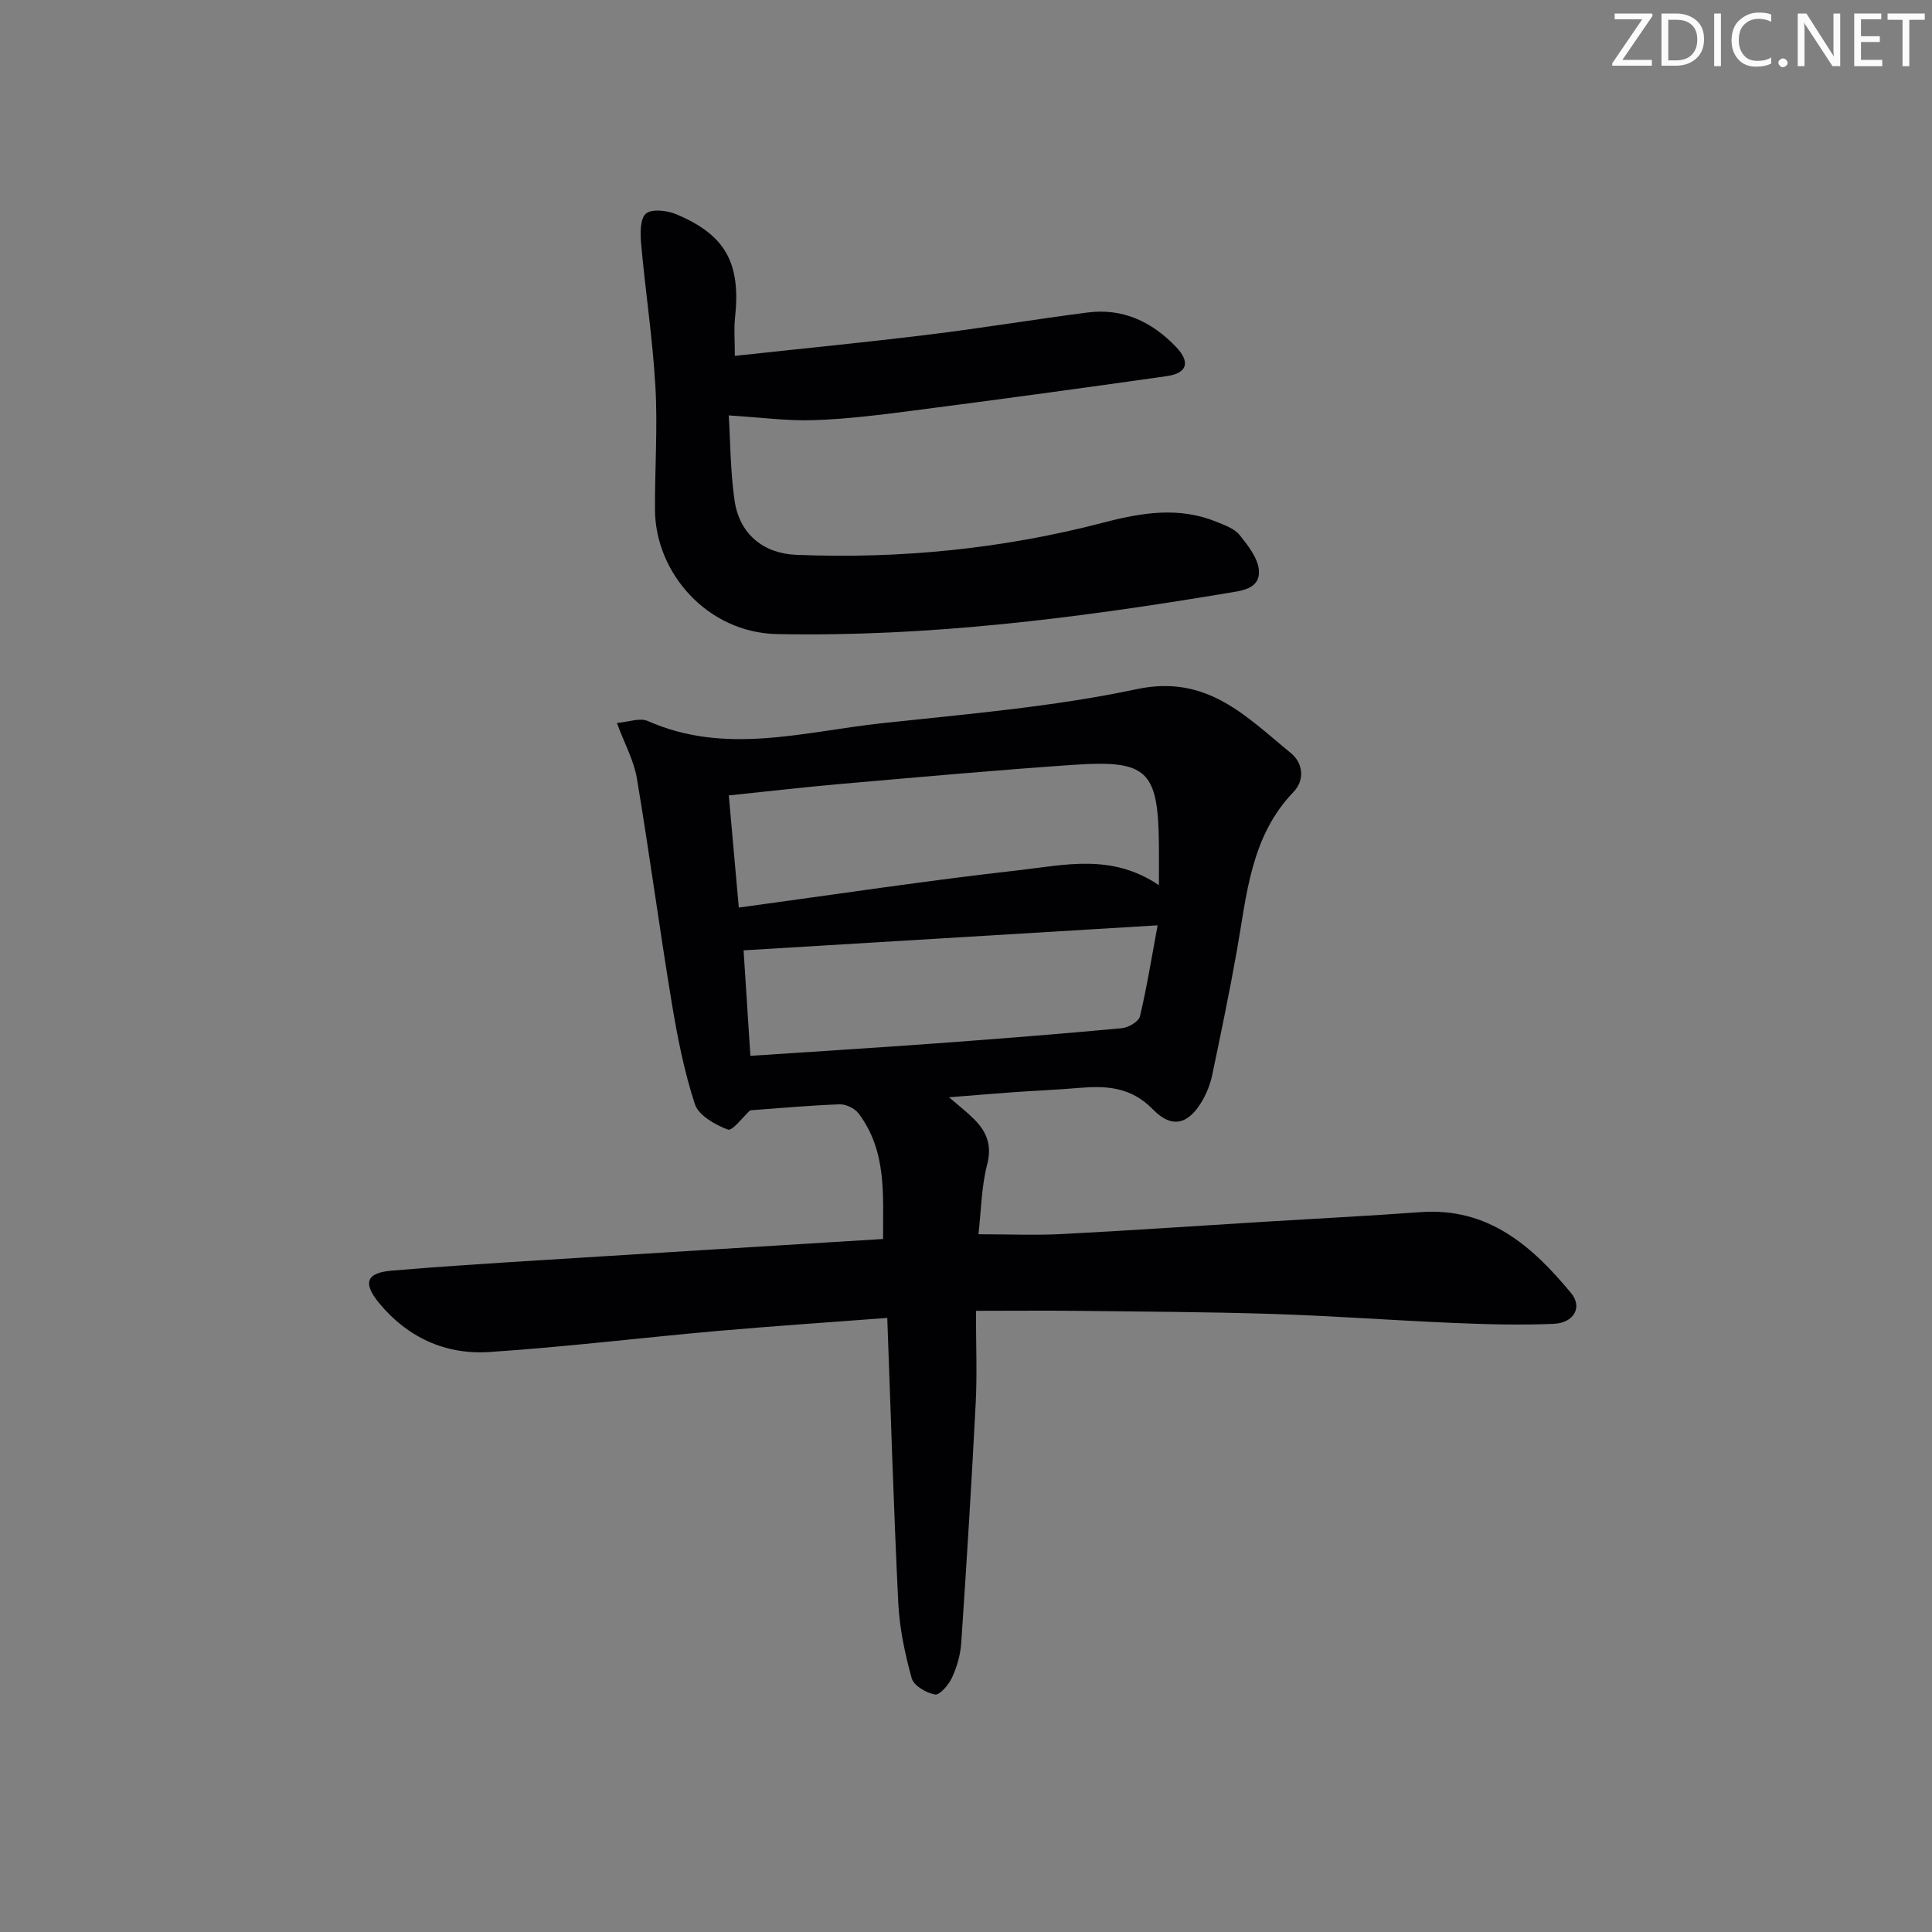 <svg enable-background="new 0 0 400 400" viewBox="0 0 400 400" xmlns="http://www.w3.org/2000/svg"><rect x="0" y="0" width="400" height="400" fill="#808080" stroke="none"/><g fill="#fafbfa"><path d="m342.2 3.2-6.3 9.2h6.1v1.2h-8.2v-.5l6.2-9.1h-5.7v-1.2h7.8v.4z"/><path d="m344 13.7v-10.9h3.1c1.6 0 3 .5 4.1 1.4 1.1 1 1.6 2.2 1.6 3.9s-.5 3-1.6 4-2.5 1.5-4.2 1.5h-3zm1.4-9.6v8.4h1.6c1.4 0 2.5-.4 3.2-1.1.8-.8 1.2-1.8 1.2-3.2s-.4-2.4-1.2-3.1-1.8-1-3.1-1z"/><path d="m356.3 2.8v10.9h-1.4v-10.9z"/><path d="m366.6 13.2c-.8.4-1.8.6-3 .6-1.6 0-2.8-.5-3.7-1.5s-1.4-2.3-1.4-3.9c0-1.7.5-3.2 1.6-4.2s2.4-1.6 4-1.6c1 0 1.9.1 2.6.4v1.5c-.8-.4-1.6-.6-2.6-.6-1.2 0-2.2.4-3 1.2s-1.1 1.9-1.1 3.3c0 1.3.4 2.3 1.1 3.1s1.6 1.1 2.8 1.1c1.1 0 2-.2 2.8-.7v1.3z"/><path d="m368.2 13c0-.3.1-.5.3-.6.2-.2.4-.3.6-.3.3 0 .5.1.7.3s.3.4.3.6-.1.5-.3.6c-.2.2-.4.3-.7.3s-.5-.1-.6-.3c-.2-.2-.3-.4-.3-.6z"/><path d="m381.1 13.7h-1.7l-5.5-8.4c-.2-.2-.3-.5-.4-.7 0 .2.1.8.1 1.5v7.6h-1.4v-10.9h1.8l5.3 8.3c.3.4.4.6.4.8 0-.3-.1-.8-.1-1.6v-7.5h1.4v10.9z"/><path d="m389.7 13.7h-5.8v-10.9h5.6v1.2h-4.2v3.5h3.9v1.2h-3.9v3.7h4.4z"/><path d="m398.4 4.1h-3.1v9.6h-1.4v-9.6h-3.1v-1.3h7.7v1.3z"/></g><path d="m183.7 272.86c-12.08.92-23.67 1.69-35.24 2.71-15.72 1.39-31.4 3.31-47.14 4.35-9.06.6-16.97-3.01-22.84-10.15-3.44-4.18-2.61-6.26 2.64-6.7 10.1-.86 20.23-1.49 30.35-2.13 23.56-1.49 47.12-2.92 71.36-4.42-.05-8.97.86-18.1-5.06-25.98-.79-1.05-2.61-1.95-3.92-1.9-6.25.22-12.49.8-18.54 1.24-1.47 1.33-3.68 4.35-4.61 3.99-2.64-.99-6.08-2.94-6.84-5.29-2.25-6.88-3.65-14.08-4.83-21.25-2.54-15.37-4.59-30.82-7.17-46.18-.61-3.65-2.51-7.08-4.14-11.47 2.4-.19 4.77-1.13 6.4-.4 16.12 7.14 32.31 2.2 48.42.46 17.66-1.91 35.49-3.38 52.81-7.06 14.58-3.1 22.65 5.68 31.88 13.21 2.59 2.11 2.95 5.61.56 8.09-8.84 9.22-9.64 21.15-11.69 32.73-1.53 8.66-3.33 17.27-5.13 25.88-.37 1.76-1.05 3.54-1.94 5.11-2.86 5.06-6.33 6.11-10.33 1.99-4.57-4.7-9.7-4.93-15.42-4.44-4.47.38-8.96.56-13.44.88-4.26.3-8.51.67-13.35 1.05 2.02 1.75 3.69 3.04 5.17 4.52 2.61 2.6 3.76 5.39 2.72 9.41-1.19 4.58-1.24 9.46-1.8 14.43 6.25 0 11.84.24 17.4-.05 13.94-.72 27.88-1.69 41.81-2.54 10.79-.66 21.58-1.21 32.36-1.99 13.96-1.01 23.07 7.02 31.12 16.75 2.44 2.95.59 6.21-3.65 6.38-6.81.28-13.65.11-20.47-.18-12.45-.52-24.89-1.46-37.35-1.86-13.47-.44-26.96-.49-40.44-.65-6.94-.08-13.88-.01-21.3-.01 0 7.15.26 13.12-.05 19.06-.85 16.59-1.88 33.17-3 49.74-.16 2.44-.89 4.95-1.92 7.17-.68 1.47-2.54 3.64-3.51 3.47-1.81-.32-4.4-1.83-4.82-3.36-1.4-5.06-2.52-10.32-2.78-15.56-.95-19.38-1.53-38.81-2.28-59.05zm56.24-89.59c0-3.61.03-6.09 0-8.57-.18-15.16-2.4-17.4-17.67-16.35-16.05 1.1-32.07 2.55-48.1 3.95-7.56.66-15.11 1.54-23.28 2.38.69 7.78 1.36 15.23 2.07 23.22 19.92-2.7 38.91-5.59 57.99-7.73 9.42-1.06 19.2-3.54 28.99 3.1zm-84.58 35.33c13.24-.88 25.99-1.67 38.73-2.6 12.73-.93 25.46-1.94 38.16-3.12 1.37-.13 3.5-1.36 3.76-2.45 1.43-5.98 2.4-12.07 3.66-18.85-29.42 1.78-57.37 3.46-85.72 5.18.45 6.97.91 14.03 1.41 21.84z" fill="#010104"/><path d="m150.88 86.01c.34 5.49.33 11.67 1.22 17.71 1 6.78 5.9 10.87 12.73 11.15 21.56.88 42.84-1.24 63.73-6.7 7.86-2.05 15.62-3.32 23.42-.09 1.67.69 3.62 1.38 4.67 2.69 1.73 2.16 3.79 4.76 3.99 7.31.3 3.95-3.78 4.24-6.54 4.71-30.85 5.16-61.79 9.1-93.2 8.49-14.48-.28-25.21-12.7-25.29-25.67-.05-8.49.57-17.01.09-25.48-.56-9.9-2.07-19.74-2.96-29.62-.19-2.14-.25-5.22.99-6.28 1.22-1.04 4.42-.66 6.31.14 10.24 4.31 13.36 10.14 12.14 21.44-.25 2.29-.04 4.63-.04 7.87 13.45-1.46 26.73-2.76 39.98-4.38 11.03-1.35 22-3.17 33.03-4.6 7.32-.95 13.36 1.92 18.34 7.13 3 3.14 2.34 5.44-1.95 6.05-17.58 2.5-35.18 4.89-52.79 7.17-6.75.88-13.54 1.72-20.34 1.94-5.49.18-11.02-.58-17.53-.98z" fill="#010104"/></svg>